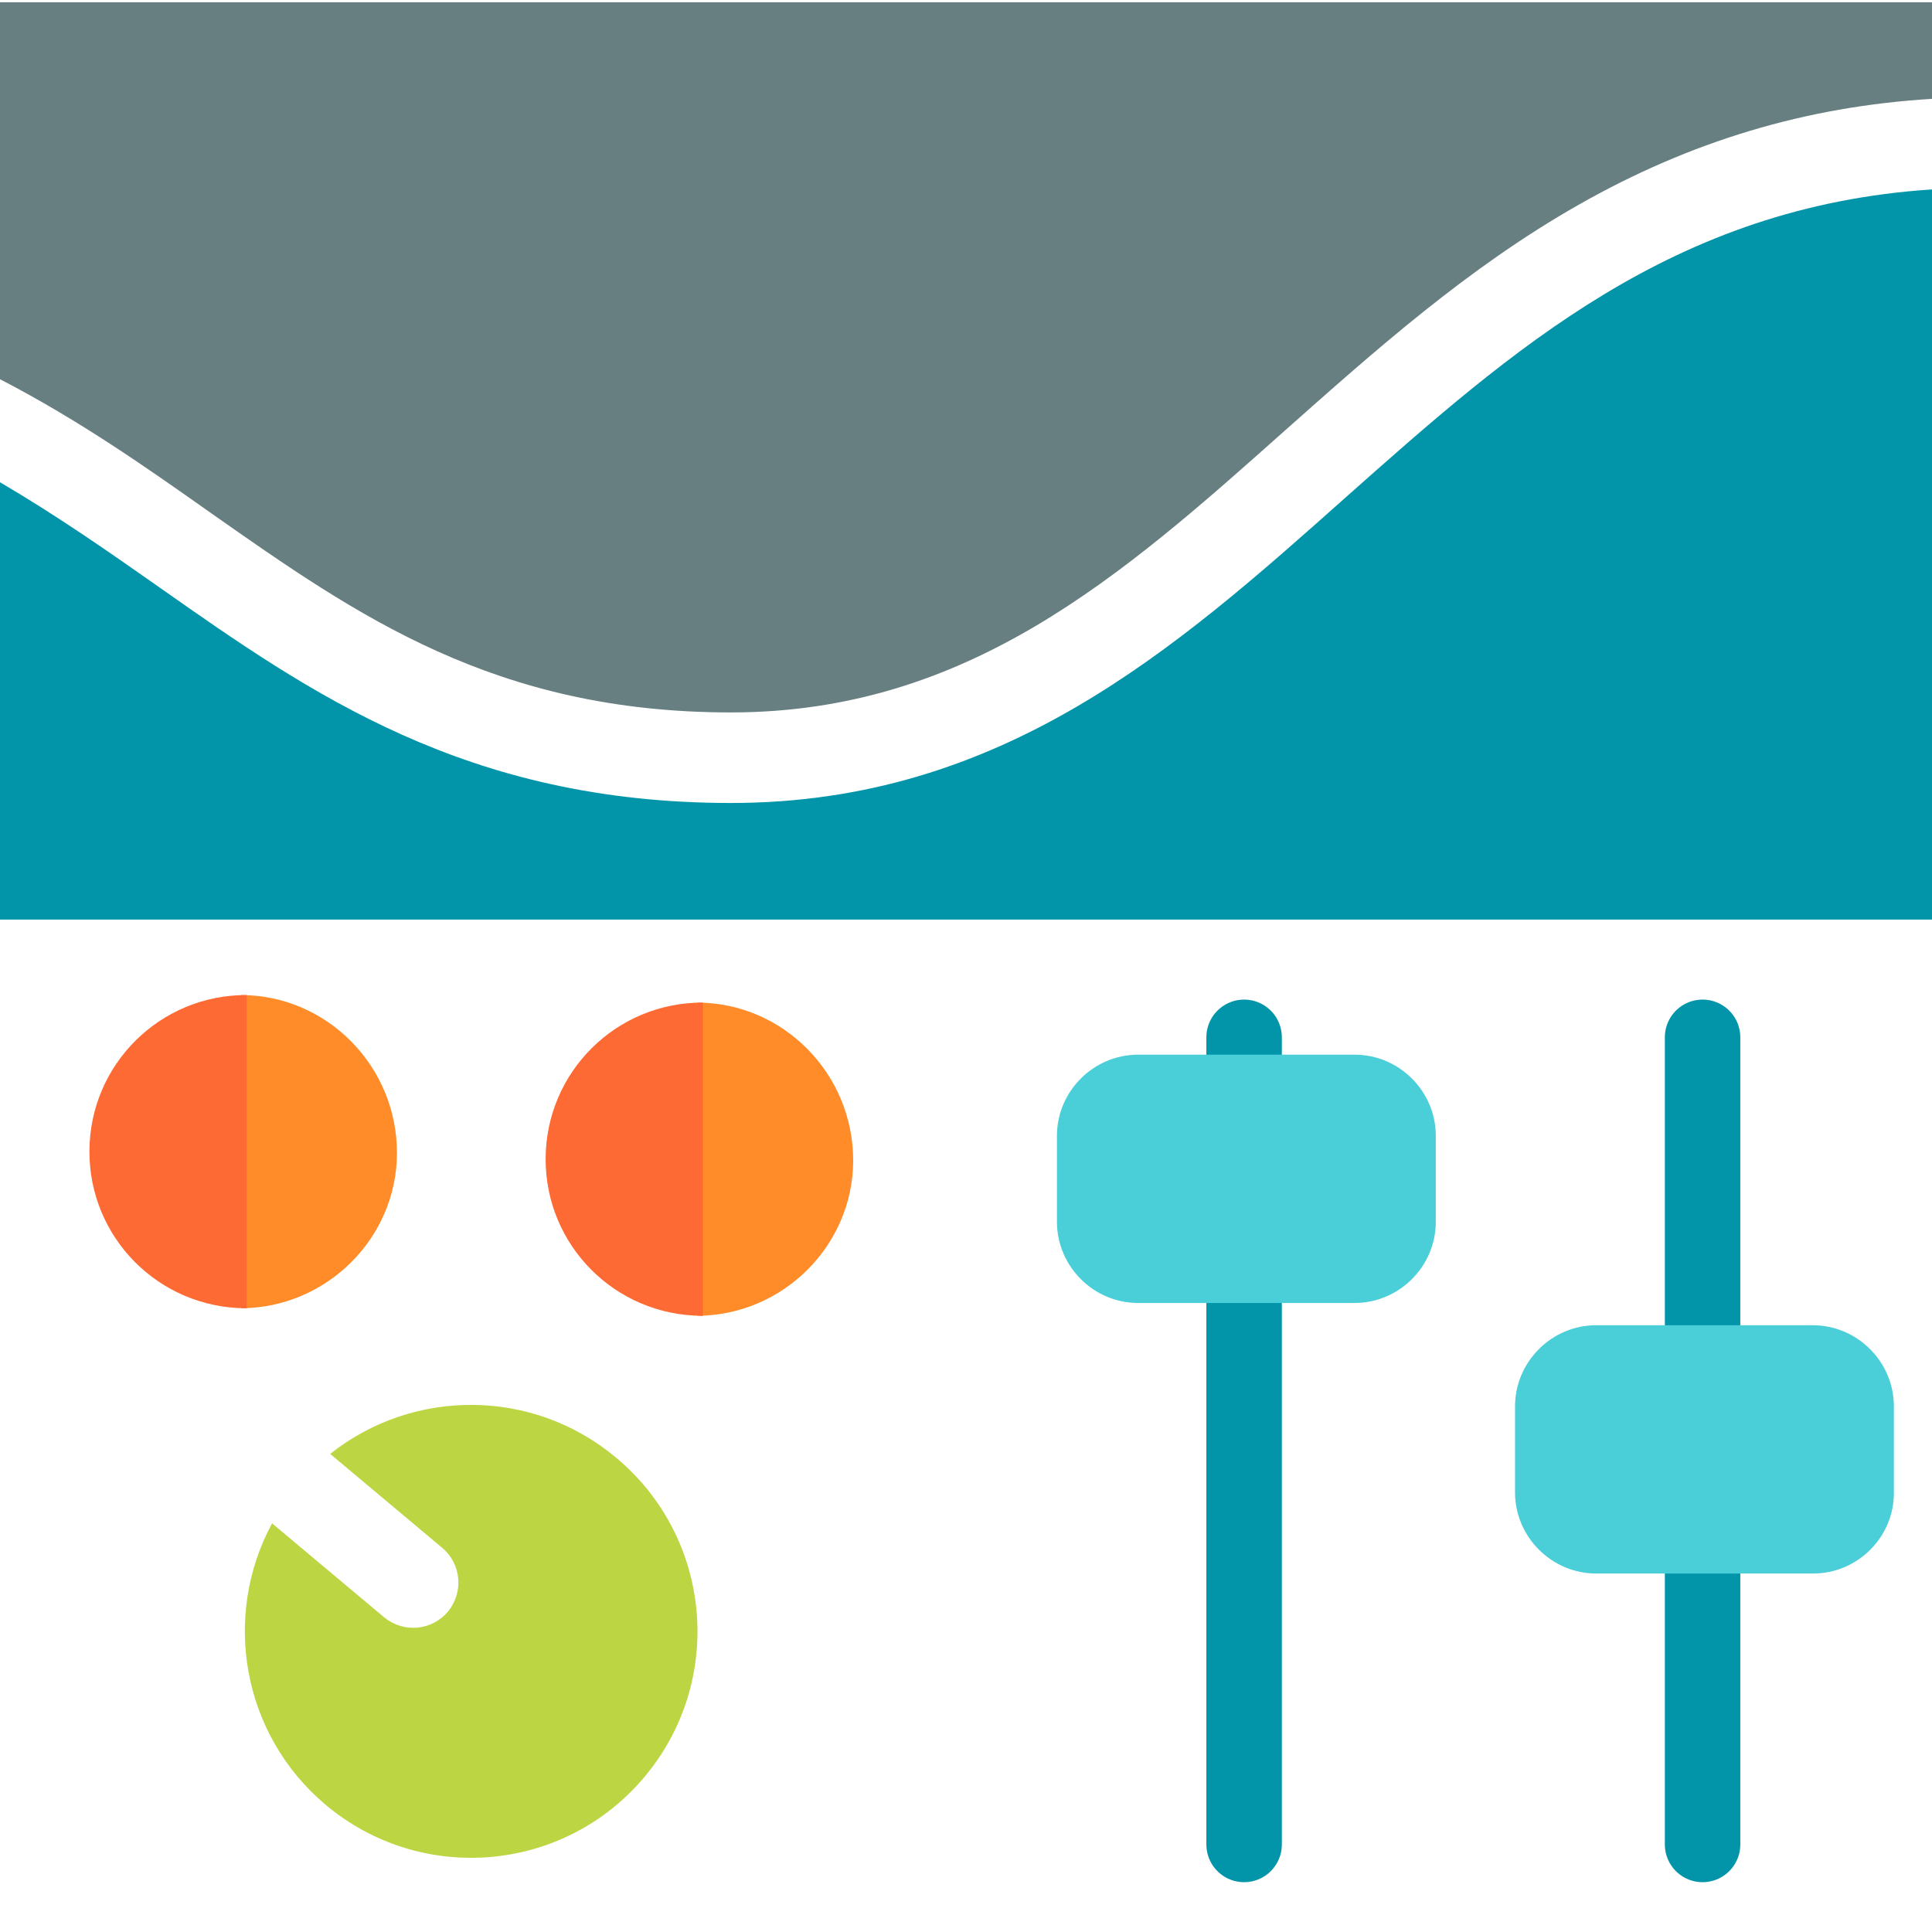 <?xml version="1.0" encoding="utf-8"?>
<!-- Generator: Adobe Illustrator 19.0.0, SVG Export Plug-In . SVG Version: 6.00 Build 0)  -->
<svg version="1.1" id="Layer_1" xmlns="http://www.w3.org/2000/svg" xmlns:xlink="http://www.w3.org/1999/xlink" x="0px" y="0px"
	 viewBox="1632 11 512 512" style="enable-background:new 1632 11 512 512;" xml:space="preserve">
<style type="text/css">
	.st0{display:none;}
	.st1{display:inline;}
	.st2{fill:#BCD643;}
	.st3{fill:none;stroke:#0295AA;stroke-width:20;stroke-linecap:round;stroke-miterlimit:10;}
	.st4{fill:#4ACFD9;}
	.st5{fill:#0295AA;}
	.st6{fill:#687F82;}
	.st7{fill:#FF8C29;}
	.st8{fill:#FD6A33;}
</style>
<g id="Layer_3" class="st0">
	<path class="st1" d="M1788,14.2c-31.9,14-69.9,24.6-120.5,24.6c-12.6,0-24.4-0.8-35.5-2.4v75.4h156V14.2z"/>
	<path class="st1" d="M1489.7-33.9c-44.6-34.5-86.6-67.1-161.3-67.1c-19.3,0-36.6,2.5-52.4,7v205.8h356V36.4
		C1569.2,27.7,1528.9-3.5,1489.7-33.9z"/>
	<path class="st1" d="M1276-401v276h52.4H1632V12.2c11,1.7,22.8,2.6,35.5,2.6c51.6,0,88.6-11.7,120.5-27V-401H1276z"/>
	<path class="st1" d="M1328.4-125H1276v6.3C1292.8-122.9,1310.3-125,1328.4-125z"/>
	<path class="st1" d="M1328.4-125c82.9,0,130.2,36.7,176,72.2c37.4,29,73,56.5,127.6,65V-125H1328.4z"/>
	<path class="st1" d="M1328.4-125.1c-2.3,0-4.6,0-6.8,0.1h14C1333.2-125.1,1330.8-125.1,1328.4-125.1z"/>
	<path class="st1" d="M1667.5,14.8c-12.7,0-24.5-0.9-35.5-2.7v24.2c11.1,1.5,22.9,2.4,35.5,2.4c50.5,0,88.6-10.6,120.5-24.6v-26.4
		C1756.2,3.1,1719.2,14.8,1667.5,14.8z"/>
	<path class="st1" d="M1504.4-52.9c-44.5-34.5-90.3-70-168.8-72.1h-14c-15.7,0.5-30.9,2.5-45.6,6.2v24.7c15.8-4.5,33.1-7,52.4-7
		c74.6,0,116.7,32.6,161.3,67.1c39.2,30.3,79.5,61.6,142.3,70.3V12.1C1577.4,3.7,1541.8-23.9,1504.4-52.9z"/>
</g>
<g id="Layer_5" class="st0">
</g>
<path class="st2" d="M1719.5,396.3l29.7,24.9c5.1,4.3,5.7,11.8,1.5,16.9c-4.3,5.1-11.8,5.7-16.9,1.5l-29.7-24.9
	c-13.3,24.6-8,55.9,14.2,74.6c25.4,21.3,63.2,18,84.5-7.4c21.3-25.4,18-63.2-7.4-84.5C1773.2,378.7,1741.4,378.9,1719.5,396.3z"/>
<line class="st3" x1="1961.7" y1="285.9" x2="1961.7" y2="499.8"/>
<path class="st4" d="M1991,356.3h-57.4c-11.8,0-21.5-9.7-21.5-21.5v-22.8c0-11.8,9.7-21.5,21.5-21.5h57.4c11.8,0,21.5,9.7,21.5,21.5
	v22.8C2012.5,346.6,2002.8,356.3,1991,356.3z"/>
<line class="st3" x1="2083.2" y1="285.9" x2="2083.2" y2="499.8"/>
<path class="st4" d="M2112.5,428H2055c-11.8,0-21.5-9.7-21.5-21.5v-22.8c0-11.8,9.7-21.5,21.5-21.5h57.4c11.8,0,21.5,9.7,21.5,21.5
	v22.8C2134,418.3,2124.3,428,2112.5,428z"/>
<path class="st5" d="M1988.3,143.1c-44.6,39.7-90.7,80.7-162.6,80.7c-70.1,0-111.4-29-151.4-57.1c-13.5-9.5-27.3-19.1-42.3-27.9
	v115.9h512V61.2C2075.4,65.7,2033,103.4,1988.3,143.1z"/>
<path class="st6" d="M1632,11.6v99.9c21.1,10.9,39.1,23.6,56.1,35.6c38.6,27.1,75.1,52.7,137.6,52.7c62.8,0,103.6-36.2,146.7-74.6
	c23.9-21.2,48.5-43.2,77.9-59.9c29.7-16.9,60.4-26.1,93.7-28.1V11.6H1632z"/>
<rect x="-100.8" y="-589.2" width="2" height="3"/>
<path class="st7" d="M1737.2,316.7c0.1-23-18.4-41.9-41.2-42h-0.1v83C1718.5,357.6,1737.1,339.2,1737.2,316.7z"/>
<path class="st8" d="M1655.7,316c-0.1,23,18.4,41.6,41.4,41.7c0.1,0,0.2,0,0.3,0v-83C1674.4,274.6,1655.8,293.1,1655.7,316z"/>
<path class="st7" d="M1858.1,318.7c0.1-23-18.4-41.9-41.2-42h-0.1v83C1839.4,359.6,1858,341.2,1858.1,318.7z"/>
<path class="st8" d="M1776.6,318c-0.1,23,18.4,41.6,41.4,41.7c0.1,0,0.2,0,0.3,0v-83C1795.3,276.6,1776.7,295.1,1776.6,318z"/>
</svg>
